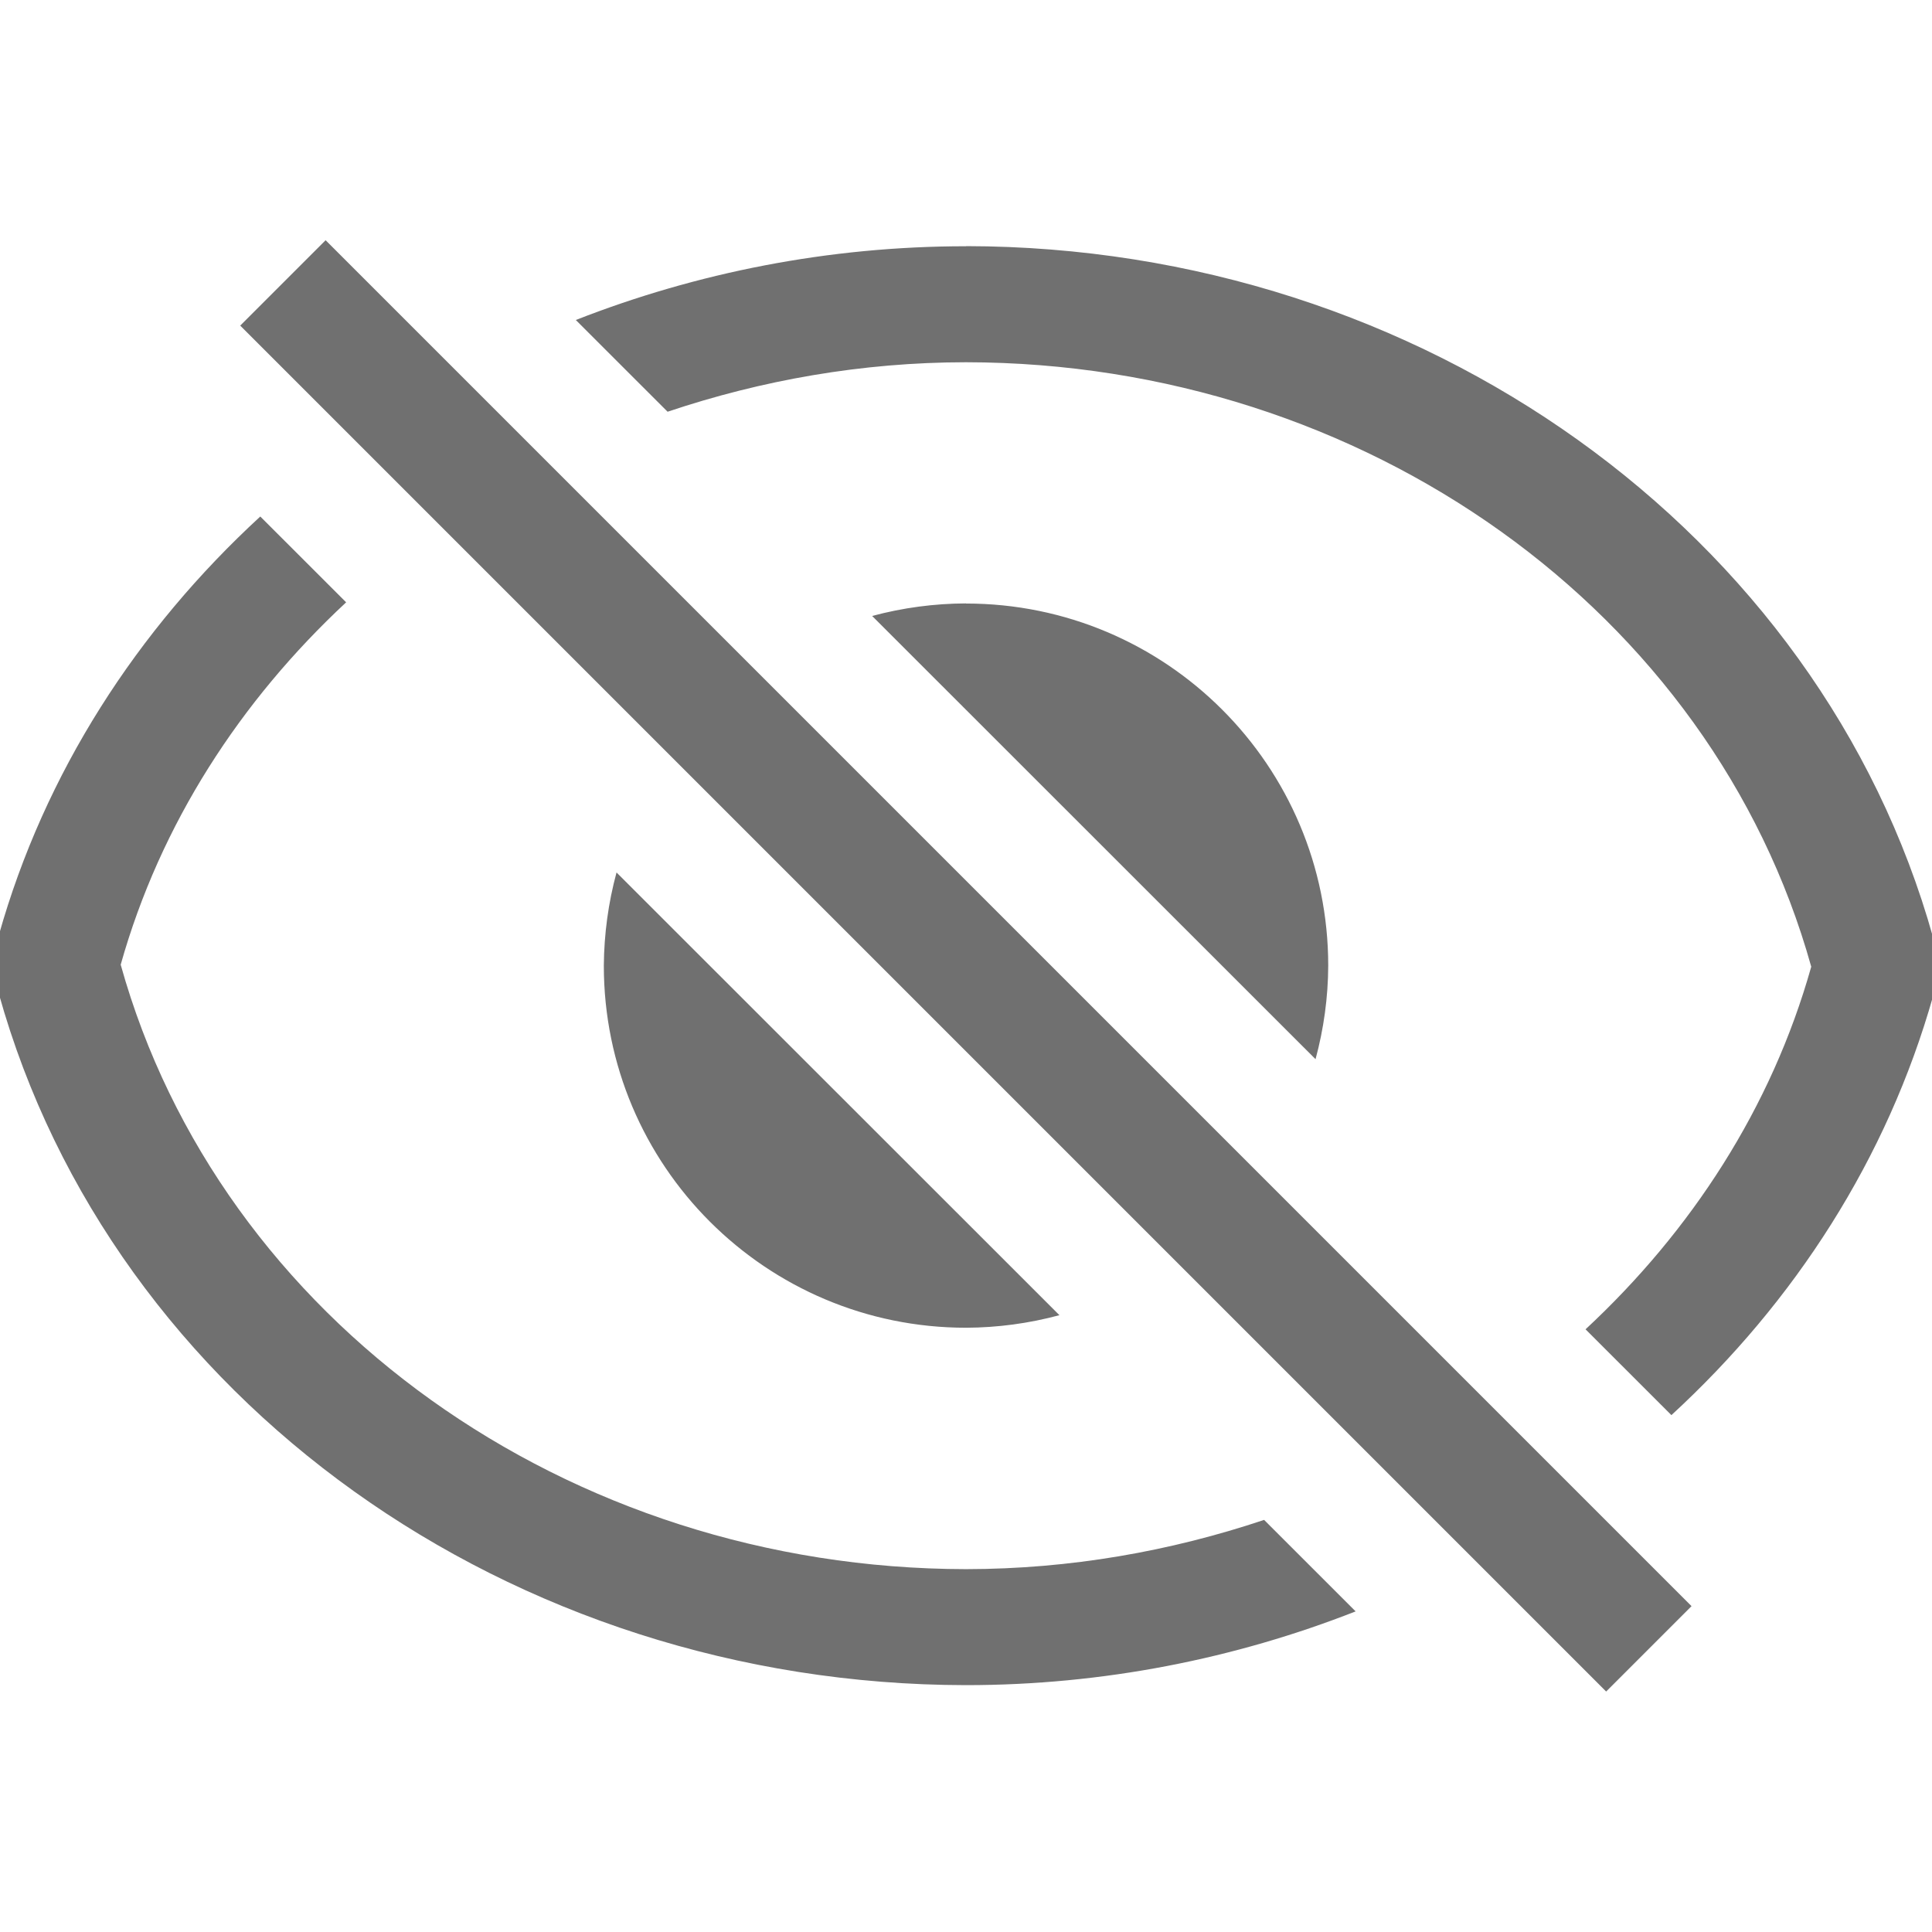 <svg width="16" height="16.001" version="1.1" xmlns="http://www.w3.org/2000/svg">
 <g transform="matrix(-.905 0 0 .833 15.237 1.333)" fill="#707070">
  <path transform="matrix(1.105 0 0 1.2 -.843 -1.6)" d="m7.998 2.039c-3.77 0.005-7.07 2.367-8.008 5.731-0.044 0.157-0.044 0.322 0 0.479 0.381 1.351 1.147 2.536 2.168 3.475l0.711-0.711c-0.876-0.815-1.54-1.834-1.869-3.004 0.821-2.944 3.7-5.004 7-5.008 0.863 5.345e-4 1.694 0.149 2.471 0.41l0.76-0.76c-1-0.392-2.094-0.611-3.231-0.611h-0.002zm5.846 2.24-0.711 0.711c0.875 0.815 1.538 1.833 1.867 3.002-0.821 2.944-3.7 5.004-7 5.008-0.862-5.24e-4 -1.693-0.148-2.469-0.408l-0.758 0.758c0.999 0.392 2.091 0.611 3.227 0.611h0.002c3.77-0.005 7.07-2.367 8.008-5.731 0.044-0.158 0.044-0.323 0-0.48-0.38-1.35-1.147-2.533-2.166-3.471zm-5.844 0.721c-1.657 0-3 1.343-3 3 0.001 0.262 0.037 0.523 0.105 0.775l3.672-3.672c-0.253-0.068-0.515-0.103-0.777-0.104zm2.894 2.228-3.668 3.668c0.252 0.068 0.512 0.103 0.773 0.104 1.657 0 3-1.343 3-3-0.002-0.261-0.037-0.52-0.105-0.771z" fill="#707070"/>
 </g>
 <rect transform="matrix(-.707 -.707 -.707 .707 0 0)" x="-19.314" y="-.5" width="16" height="1" ry="0" fill="#707070"/>
</svg>
